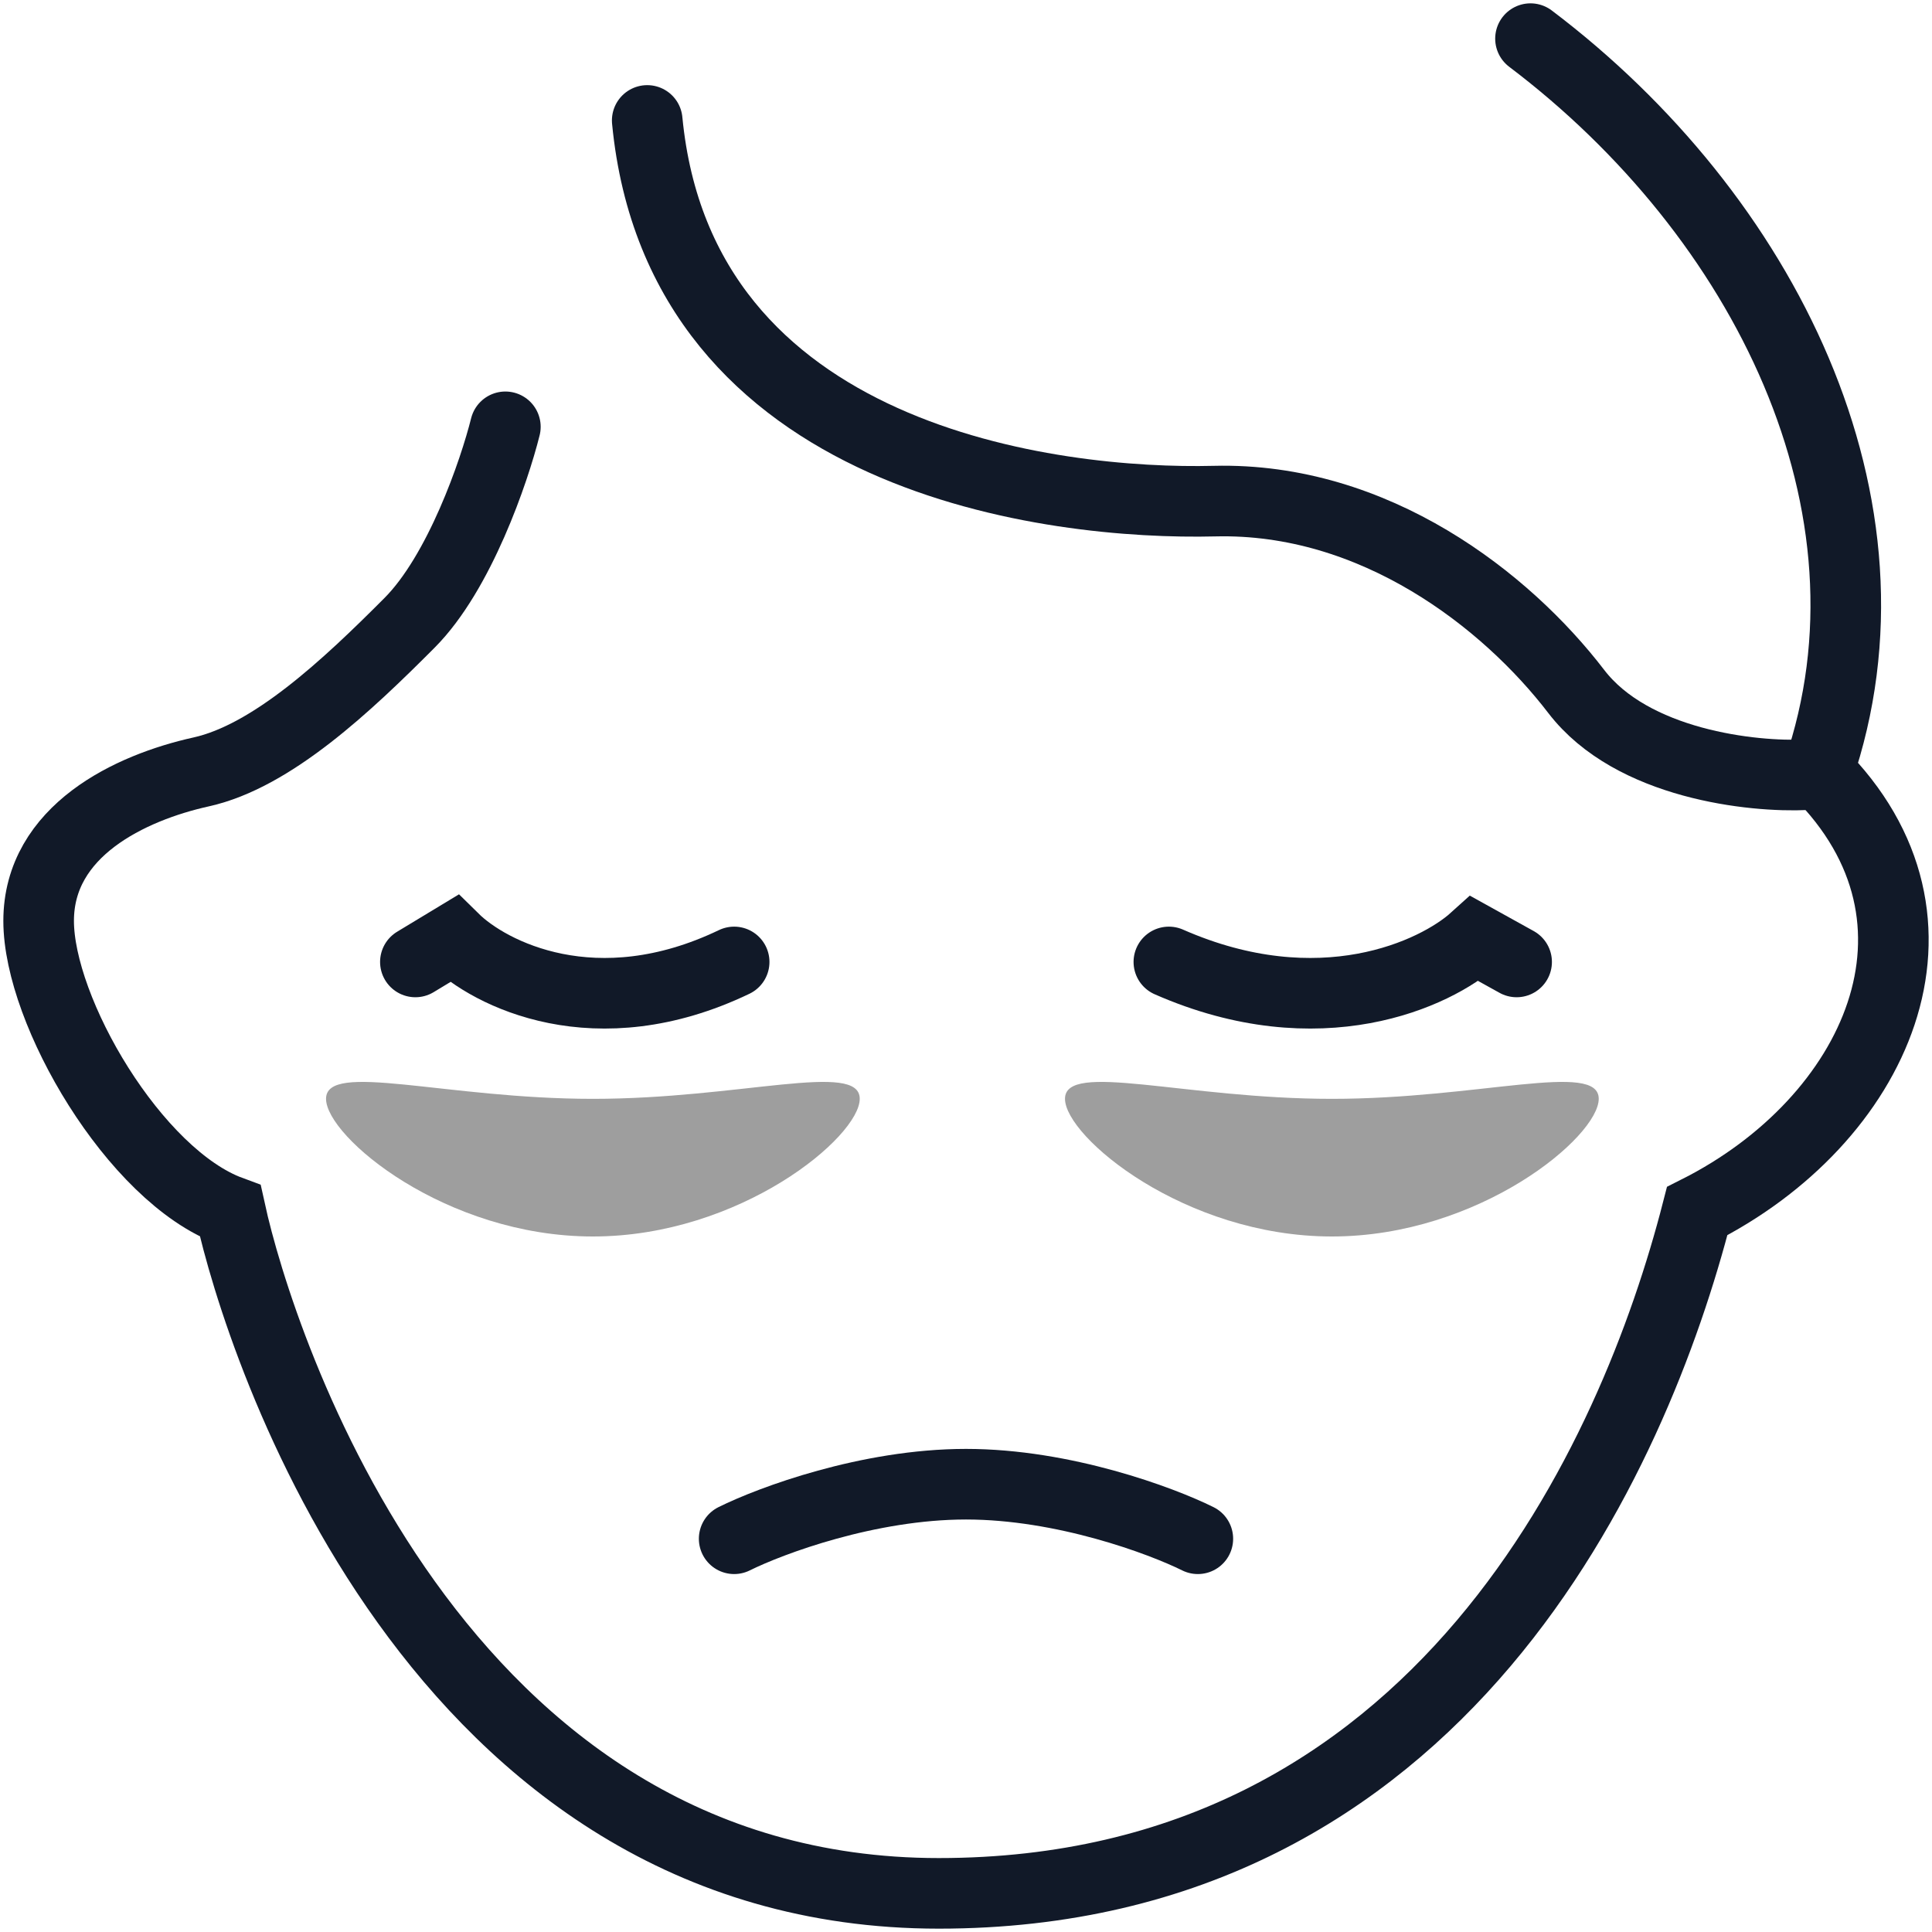 <svg width="50" height="50" viewBox="0 0 50 50" fill="none" xmlns="http://www.w3.org/2000/svg">
<path d="M22.25 28.437C22.25 29.421 19.158 32 15.344 32C11.53 32 8.438 29.421 8.438 28.437C8.438 27.453 11.53 28.438 15.344 28.438C19.158 28.438 22.25 27.453 22.25 28.437Z" fill="#9E9E9E"/>
<path d="M41.375 28.437C41.375 29.421 38.283 32 34.469 32C30.654 32 27.562 29.421 27.562 28.437C27.562 27.453 30.654 28.438 34.469 28.438C38.283 28.438 41.375 27.453 41.375 28.437Z" fill="#9E9E9E"/>
<path d="M46.75 20.05C45.367 20.119 42.239 19.783 40.793 17.895C38.984 15.535 35.58 12.867 31.431 12.969C27.282 13.072 17.601 11.943 16.75 3.117" stroke="#111928" stroke-width="1.827" stroke-linecap="round"/>
<path d="M10.75 24.895L11.744 24.294C12.672 25.209 15.422 26.611 19 24.895" stroke="#111928" stroke-width="1.827" stroke-linecap="round"/>
<path d="M39.25 24.895L38.166 24.294C37.154 25.209 34.154 26.611 30.25 24.895" stroke="#111928" stroke-width="1.827" stroke-linecap="round"/>
<path d="M13.079 11.046C12.791 12.197 11.893 14.822 10.598 16.12C8.981 17.744 7.039 19.571 5.206 19.977C3.373 20.383 1 21.499 1 23.833C1 26.167 3.481 30.429 5.961 31.343C6.716 34.793 11.245 49 24.295 49C37.345 49 42.306 37.634 43.923 31.343C48.561 29.009 50.934 23.833 47.051 19.977C49.424 13.076 45.649 5.567 39.609 1" stroke="#111928" stroke-width="1.827" stroke-linecap="round"/>
<path d="M31 39.823C30.053 39.353 27.526 38.411 25 38.411C22.474 38.411 19.947 39.353 19 39.823" stroke="#111928" stroke-width="1.827" stroke-linecap="round"/>
</svg>
